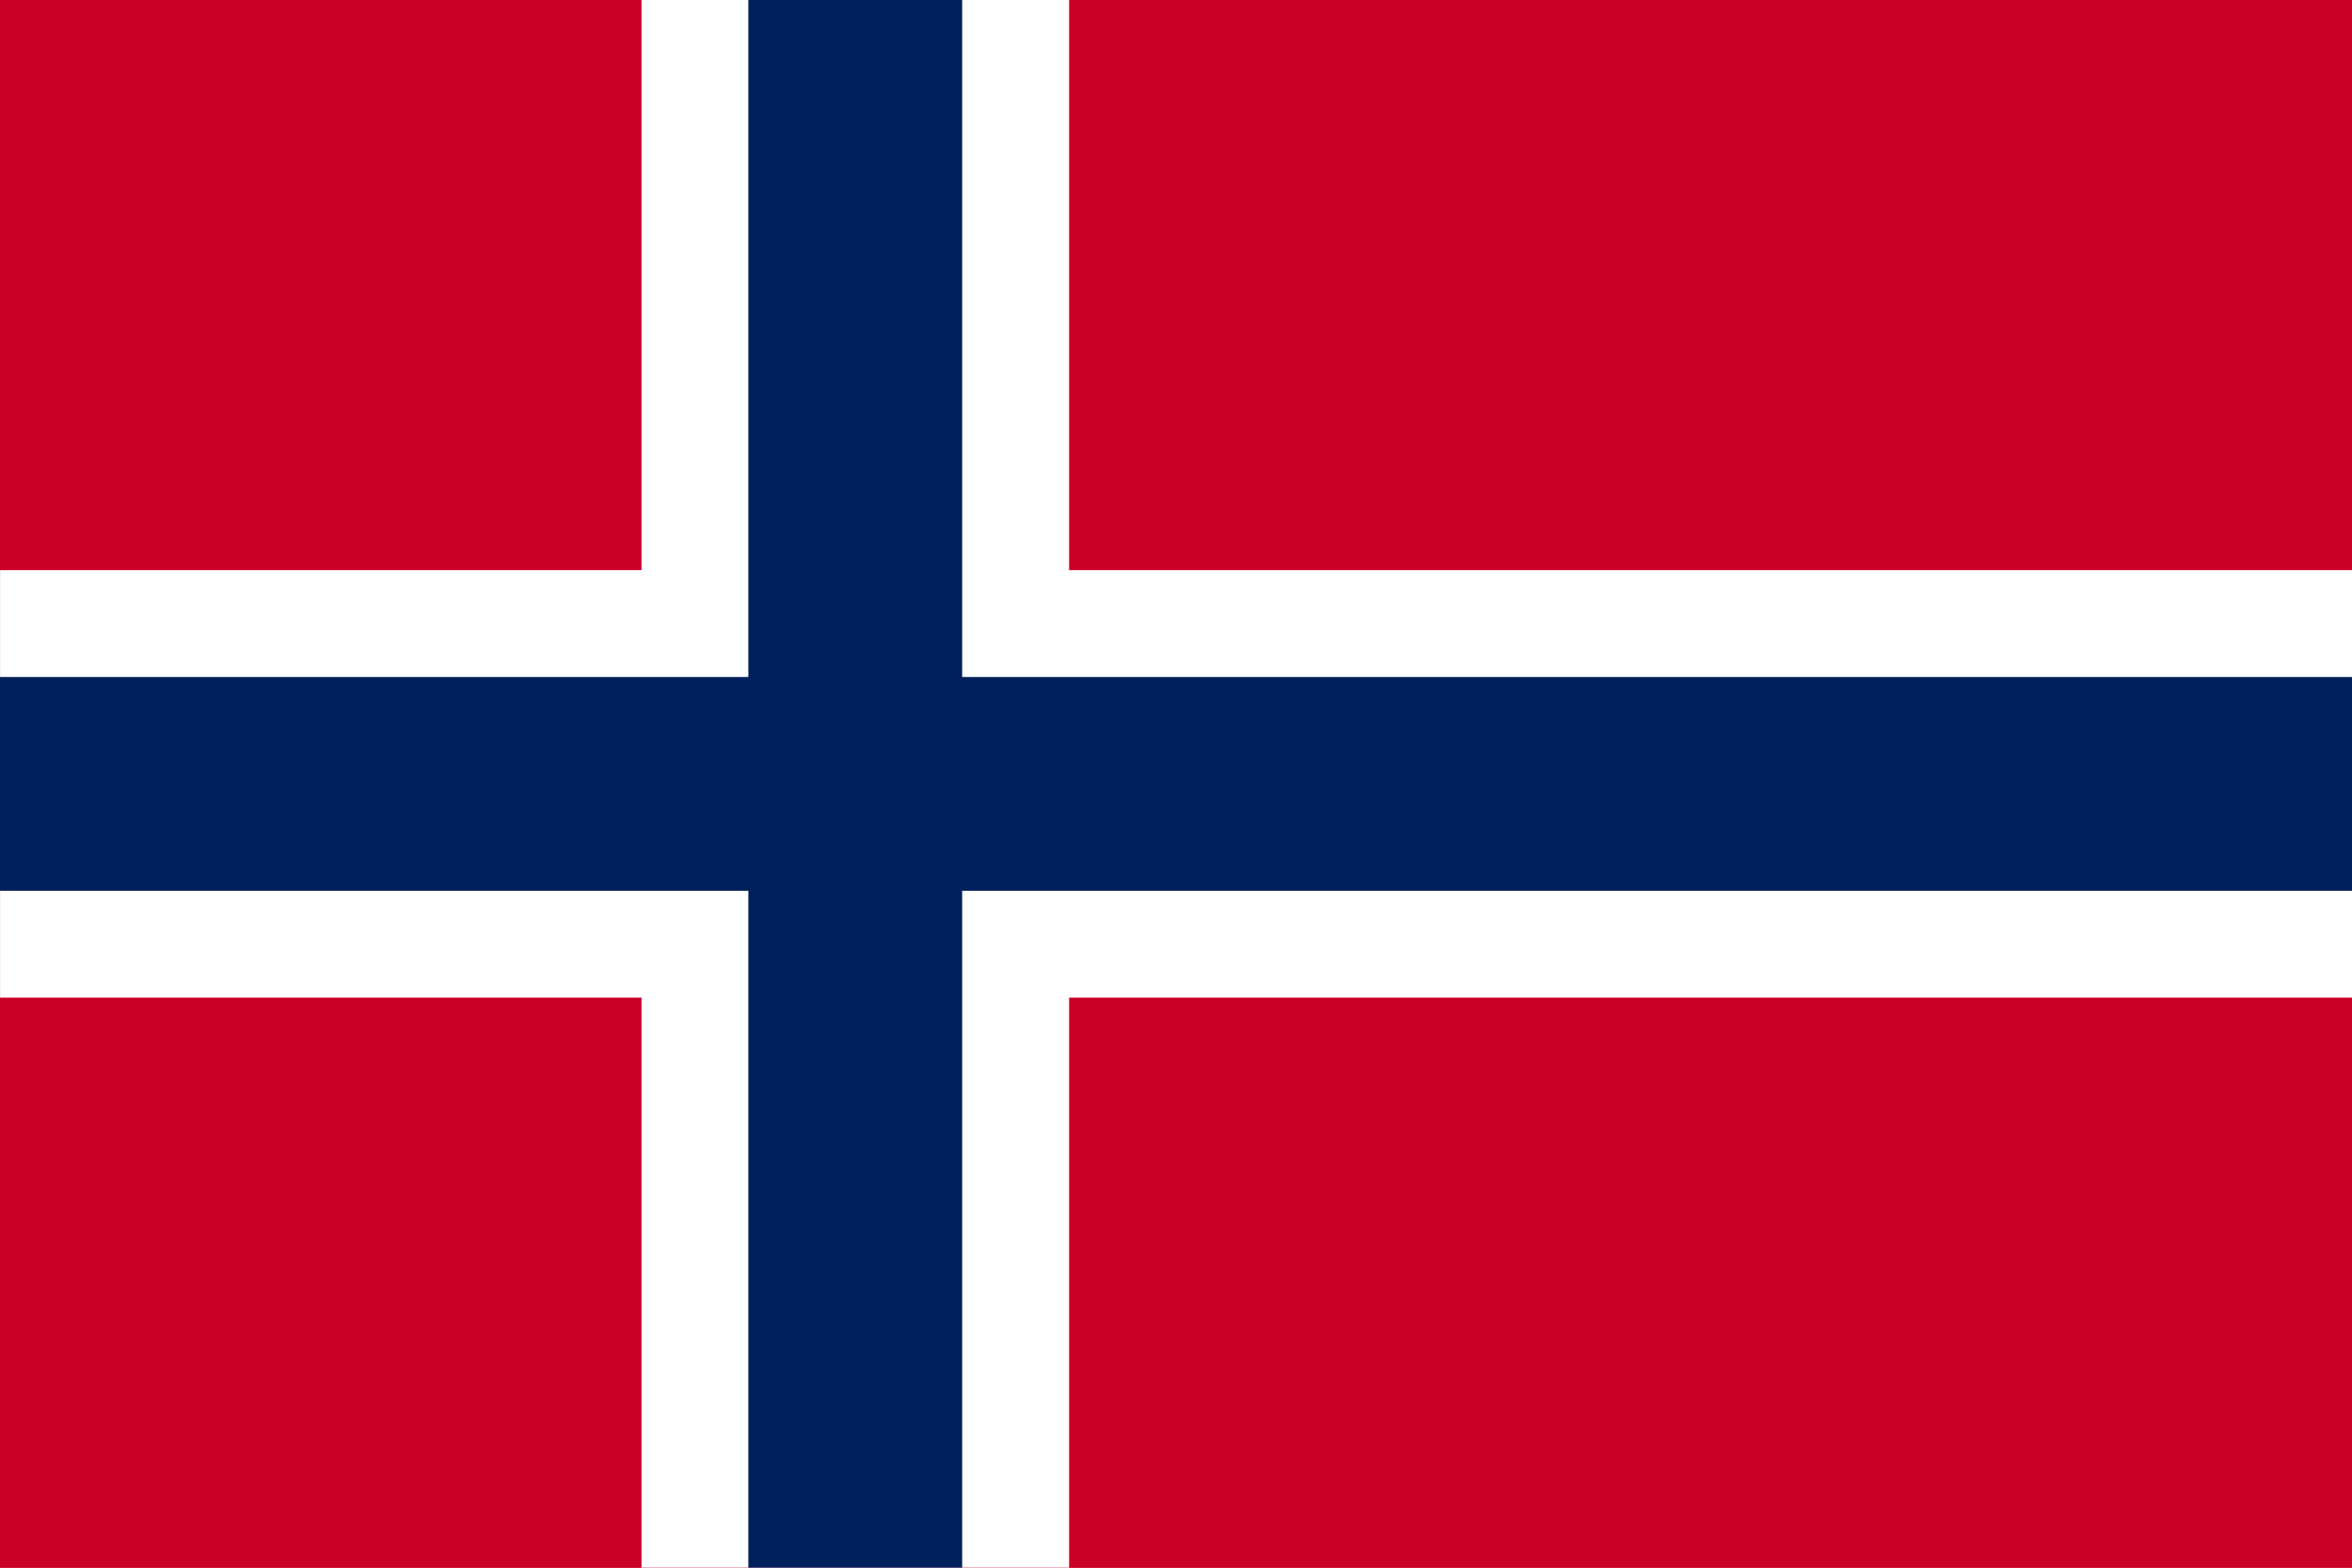 <svg width="36" height="24" viewBox="0 0 36 24" fill="none" xmlns="http://www.w3.org/2000/svg">
<rect x="0" y="0" width="36" height="24" fill="#333333" stroke="none"/>
<g clip-path="url(#clip0_4050_17808)">
<rect width="36" height="24" fill="#FF4E4E"/>
<path d="M36,25.091h-36v-26.182h36z" fill="#CB0028"/>
<path d="M16.364,25.091h-6.545v-9.818h-9.818v-6.545h9.818v-9.818h6.545v9.818h19.636v6.545h-19.636z" fill="white"/>
<path d="M14.727,25.091h-3.273v-11.454h-11.454v-3.273h11.454v-11.455h3.273v11.455h21.273v3.273h-21.273z" fill="#00205B"/>
</g>
<defs>
<clipPath id="clip0_4050_17808">
<rect width="36" height="24" fill="white"/>
</clipPath>
</defs>
</svg>
